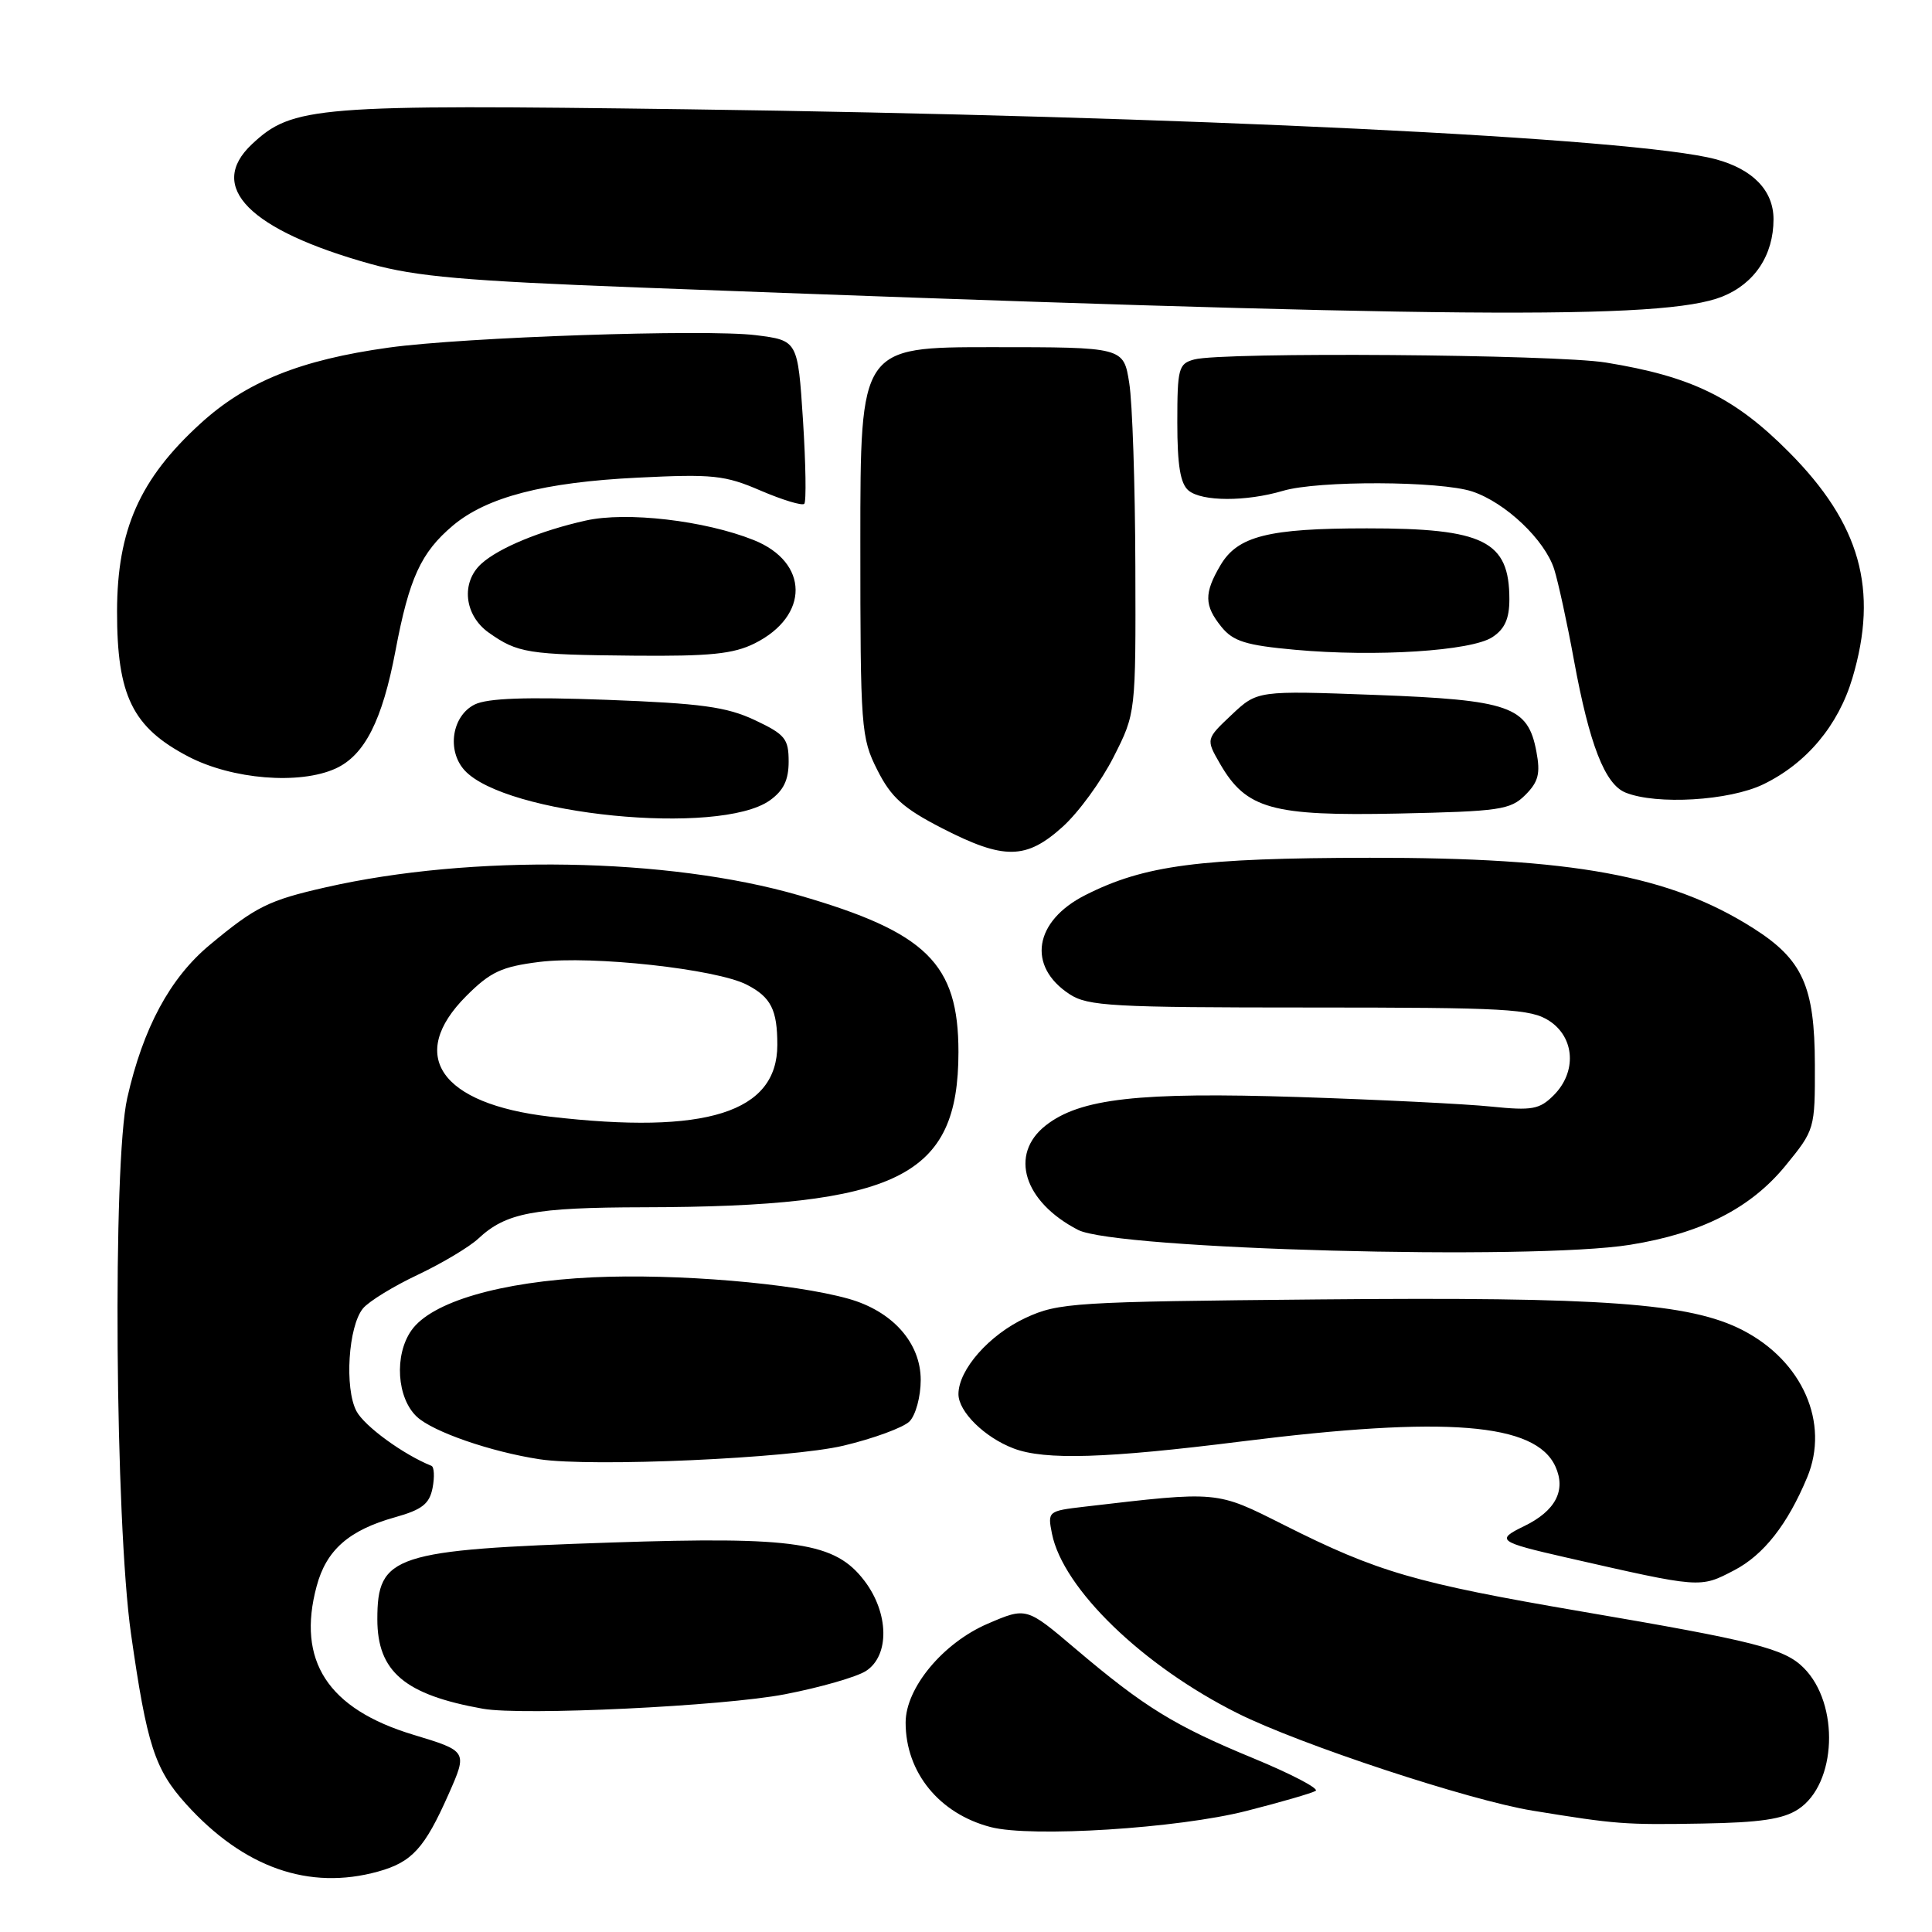 <?xml version="1.0" encoding="UTF-8" standalone="no"?>
<!DOCTYPE svg PUBLIC "-//W3C//DTD SVG 1.1//EN" "http://www.w3.org/Graphics/SVG/1.1/DTD/svg11.dtd" >
<svg xmlns="http://www.w3.org/2000/svg" xmlns:xlink="http://www.w3.org/1999/xlink" version="1.1" viewBox="0 0 256 256">
 <g >
 <path fill="currentColor"
d=" M 50.10 247.99 C 54.60 246.74 56.26 244.91 59.44 237.74 C 61.96 232.04 61.96 232.04 54.73 229.85 C 43.43 226.43 39.29 220.05 41.96 210.17 C 43.24 205.38 46.24 202.75 52.36 201.04 C 55.93 200.04 56.91 199.27 57.32 197.15 C 57.60 195.69 57.53 194.38 57.17 194.23 C 53.45 192.74 48.28 188.97 47.23 186.98 C 45.63 183.95 46.15 175.73 48.10 173.37 C 48.87 172.44 52.14 170.43 55.37 168.91 C 58.59 167.38 62.19 165.23 63.37 164.13 C 67.04 160.70 70.70 160.00 85.32 159.97 C 119.07 159.90 126.99 155.98 127.00 139.40 C 127.00 127.67 122.79 123.53 105.85 118.63 C 88.56 113.62 62.47 113.18 43.18 117.57 C 35.59 119.29 33.89 120.13 27.80 125.20 C 22.53 129.58 18.96 136.20 16.86 145.50 C 14.91 154.10 15.25 201.66 17.36 216.50 C 19.46 231.21 20.50 234.44 24.66 239.05 C 32.28 247.48 40.95 250.53 50.10 247.99 Z  M 165.15 239.96 C 169.71 238.80 173.84 237.60 174.33 237.30 C 174.82 237.00 171.09 235.05 166.05 232.97 C 155.61 228.66 151.64 226.22 142.48 218.45 C 136.00 212.95 136.00 212.95 130.88 215.15 C 124.95 217.70 120.00 223.66 120.00 228.25 C 120.00 234.86 124.46 240.33 131.28 242.10 C 136.66 243.50 156.10 242.27 165.15 239.96 Z  M 238.28 239.73 C 243.38 236.39 243.79 225.79 239.00 221.00 C 236.44 218.44 232.60 217.46 209.50 213.52 C 187.53 209.76 182.54 208.31 170.14 202.07 C 161.09 197.52 161.56 197.56 143.65 199.65 C 138.87 200.21 138.80 200.26 139.39 203.22 C 140.85 210.51 151.42 220.74 163.99 227.02 C 172.24 231.15 194.70 238.56 203.07 239.92 C 214.17 241.73 215.26 241.81 225.57 241.63 C 233.22 241.50 236.28 241.05 238.28 239.73 Z  M 104.00 224.50 C 108.67 223.60 113.51 222.21 114.75 221.41 C 117.90 219.37 117.80 213.73 114.53 209.45 C 110.65 204.36 105.44 203.58 81.05 204.39 C 52.15 205.36 50.00 206.06 50.00 214.56 C 50.00 221.50 53.62 224.57 64.00 226.42 C 69.24 227.35 95.87 226.08 104.00 224.50 Z  M 229.79 208.07 C 233.69 206.04 236.86 202.00 239.46 195.76 C 242.46 188.56 238.85 180.34 230.90 176.25 C 223.92 172.66 212.44 171.83 174.80 172.18 C 142.31 172.48 140.26 172.61 135.91 174.62 C 131.08 176.86 127.00 181.49 127.00 184.73 C 127.00 187.06 130.48 190.48 134.32 191.93 C 138.45 193.50 146.59 193.25 164.50 191.00 C 191.62 187.60 203.47 188.54 206.10 194.32 C 207.54 197.49 206.11 200.21 201.94 202.23 C 198.17 204.06 198.52 204.32 207.50 206.37 C 225.46 210.46 225.22 210.45 229.79 208.07 Z  M 111.76 191.56 C 115.76 190.61 119.69 189.16 120.51 188.35 C 121.33 187.52 122.00 185.07 122.00 182.85 C 122.00 177.93 118.26 173.73 112.42 172.09 C 105.06 170.03 89.66 168.74 78.57 169.25 C 66.31 169.83 57.16 172.50 54.51 176.29 C 52.21 179.57 52.58 185.26 55.25 187.74 C 57.40 189.73 65.06 192.38 71.50 193.36 C 78.44 194.41 104.68 193.24 111.76 191.56 Z  M 216.00 164.94 C 225.45 163.42 231.95 160.11 236.57 154.48 C 240.47 149.71 240.50 149.61 240.48 141.09 C 240.46 130.67 238.86 127.14 232.30 122.98 C 221.29 115.99 208.40 113.63 181.50 113.66 C 158.91 113.69 151.65 114.64 143.82 118.60 C 137.01 122.04 136.05 128.03 141.73 131.74 C 144.14 133.32 147.41 133.50 173.50 133.50 C 199.66 133.50 202.85 133.68 205.29 135.27 C 208.68 137.49 208.95 142.05 205.87 145.13 C 204.00 147.00 203.02 147.18 197.62 146.63 C 194.26 146.28 182.72 145.71 172.00 145.36 C 150.86 144.68 143.12 145.55 138.56 149.13 C 133.69 152.96 135.64 159.24 142.85 162.97 C 147.86 165.55 202.95 167.04 216.00 164.94 Z  M 140.81 109.55 C 142.91 107.66 145.94 103.50 147.56 100.30 C 150.50 94.50 150.50 94.50 150.44 75.00 C 150.41 64.28 150.05 53.36 149.63 50.75 C 148.88 46.00 148.88 46.00 131.44 46.00 C 114.00 46.00 114.00 46.00 114.00 71.79 C 114.00 96.54 114.09 97.75 116.25 102.03 C 118.08 105.66 119.68 107.10 124.84 109.75 C 133.04 113.96 135.97 113.92 140.81 109.55 Z  M 102.00 106.06 C 103.82 104.76 104.50 103.37 104.50 100.91 C 104.50 97.88 104.03 97.31 100.00 95.41 C 96.27 93.66 92.91 93.20 80.40 92.73 C 69.70 92.33 64.61 92.51 62.90 93.35 C 59.89 94.85 59.18 99.43 61.54 102.05 C 66.92 107.99 95.30 110.81 102.00 106.06 Z  M 202.11 105.34 C 203.85 103.60 204.13 102.50 203.58 99.59 C 202.46 93.59 200.07 92.75 182.23 92.08 C 166.61 91.50 166.61 91.50 163.19 94.72 C 159.78 97.94 159.78 97.94 161.67 101.22 C 165.13 107.20 168.54 108.15 185.23 107.80 C 198.74 107.51 200.13 107.31 202.11 105.34 Z  M 233.64 103.93 C 239.37 101.16 243.59 96.13 245.46 89.83 C 248.94 78.11 246.50 69.42 237.05 59.91 C 229.86 52.67 224.15 49.88 212.79 48.04 C 206.08 46.95 162.02 46.62 158.25 47.63 C 156.16 48.19 156.00 48.79 156.00 55.99 C 156.00 61.66 156.40 64.09 157.49 65.00 C 159.27 66.47 165.11 66.48 169.99 65.04 C 174.66 63.65 190.85 63.72 195.10 65.13 C 199.51 66.61 204.70 71.54 205.94 75.43 C 206.47 77.12 207.66 82.55 208.56 87.50 C 210.61 98.66 212.66 103.92 215.39 105.02 C 219.50 106.68 229.15 106.10 233.64 103.93 Z  M 44.48 101.83 C 48.31 100.08 50.66 95.46 52.40 86.24 C 54.22 76.60 55.78 73.21 60.01 69.64 C 64.51 65.86 72.05 63.90 84.51 63.29 C 94.45 62.80 96.05 62.96 100.79 65.01 C 103.69 66.25 106.29 67.04 106.57 66.76 C 106.85 66.48 106.77 61.50 106.40 55.68 C 105.71 45.11 105.71 45.11 100.13 44.41 C 93.53 43.59 61.51 44.67 51.50 46.06 C 39.78 47.69 32.62 50.58 26.53 56.15 C 18.51 63.47 15.53 70.20 15.51 81.00 C 15.50 92.19 17.55 96.38 24.96 100.25 C 30.77 103.28 39.70 104.01 44.48 101.83 Z  M 100.00 85.25 C 107.28 81.61 107.22 74.50 99.87 71.56 C 93.39 68.97 83.01 67.76 77.60 68.98 C 71.60 70.32 66.10 72.60 63.79 74.69 C 61.05 77.17 61.51 81.51 64.75 83.82 C 68.60 86.54 69.91 86.75 84.00 86.88 C 94.06 86.97 97.18 86.66 100.00 85.25 Z  M 197.74 84.43 C 199.38 83.36 200.00 81.99 200.00 79.41 C 200.00 71.67 196.64 70.00 181.10 70.01 C 168.05 70.01 164.00 71.03 161.72 74.89 C 159.53 78.61 159.55 80.23 161.86 83.08 C 163.41 84.98 165.09 85.51 171.61 86.10 C 182.28 87.07 194.95 86.26 197.74 84.43 Z  M 228.21 39.30 C 232.50 37.58 235.00 33.81 235.00 29.05 C 235.00 25.25 232.26 22.41 227.30 21.09 C 216.69 18.27 156.95 15.37 91.00 14.48 C 41.79 13.82 38.76 14.06 33.38 19.11 C 27.35 24.77 33.04 30.50 49.13 34.98 C 55.14 36.65 61.67 37.22 84.50 38.09 C 192.17 42.18 220.42 42.42 228.21 39.30 Z  M 72.86 147.96 C 58.35 146.27 53.91 139.86 61.78 131.98 C 64.99 128.77 66.46 128.09 71.47 127.46 C 78.45 126.59 94.94 128.40 98.96 130.48 C 102.16 132.13 103.00 133.80 103.00 138.45 C 103.00 147.41 93.59 150.38 72.86 147.96 Z "/>
</g>
</svg>